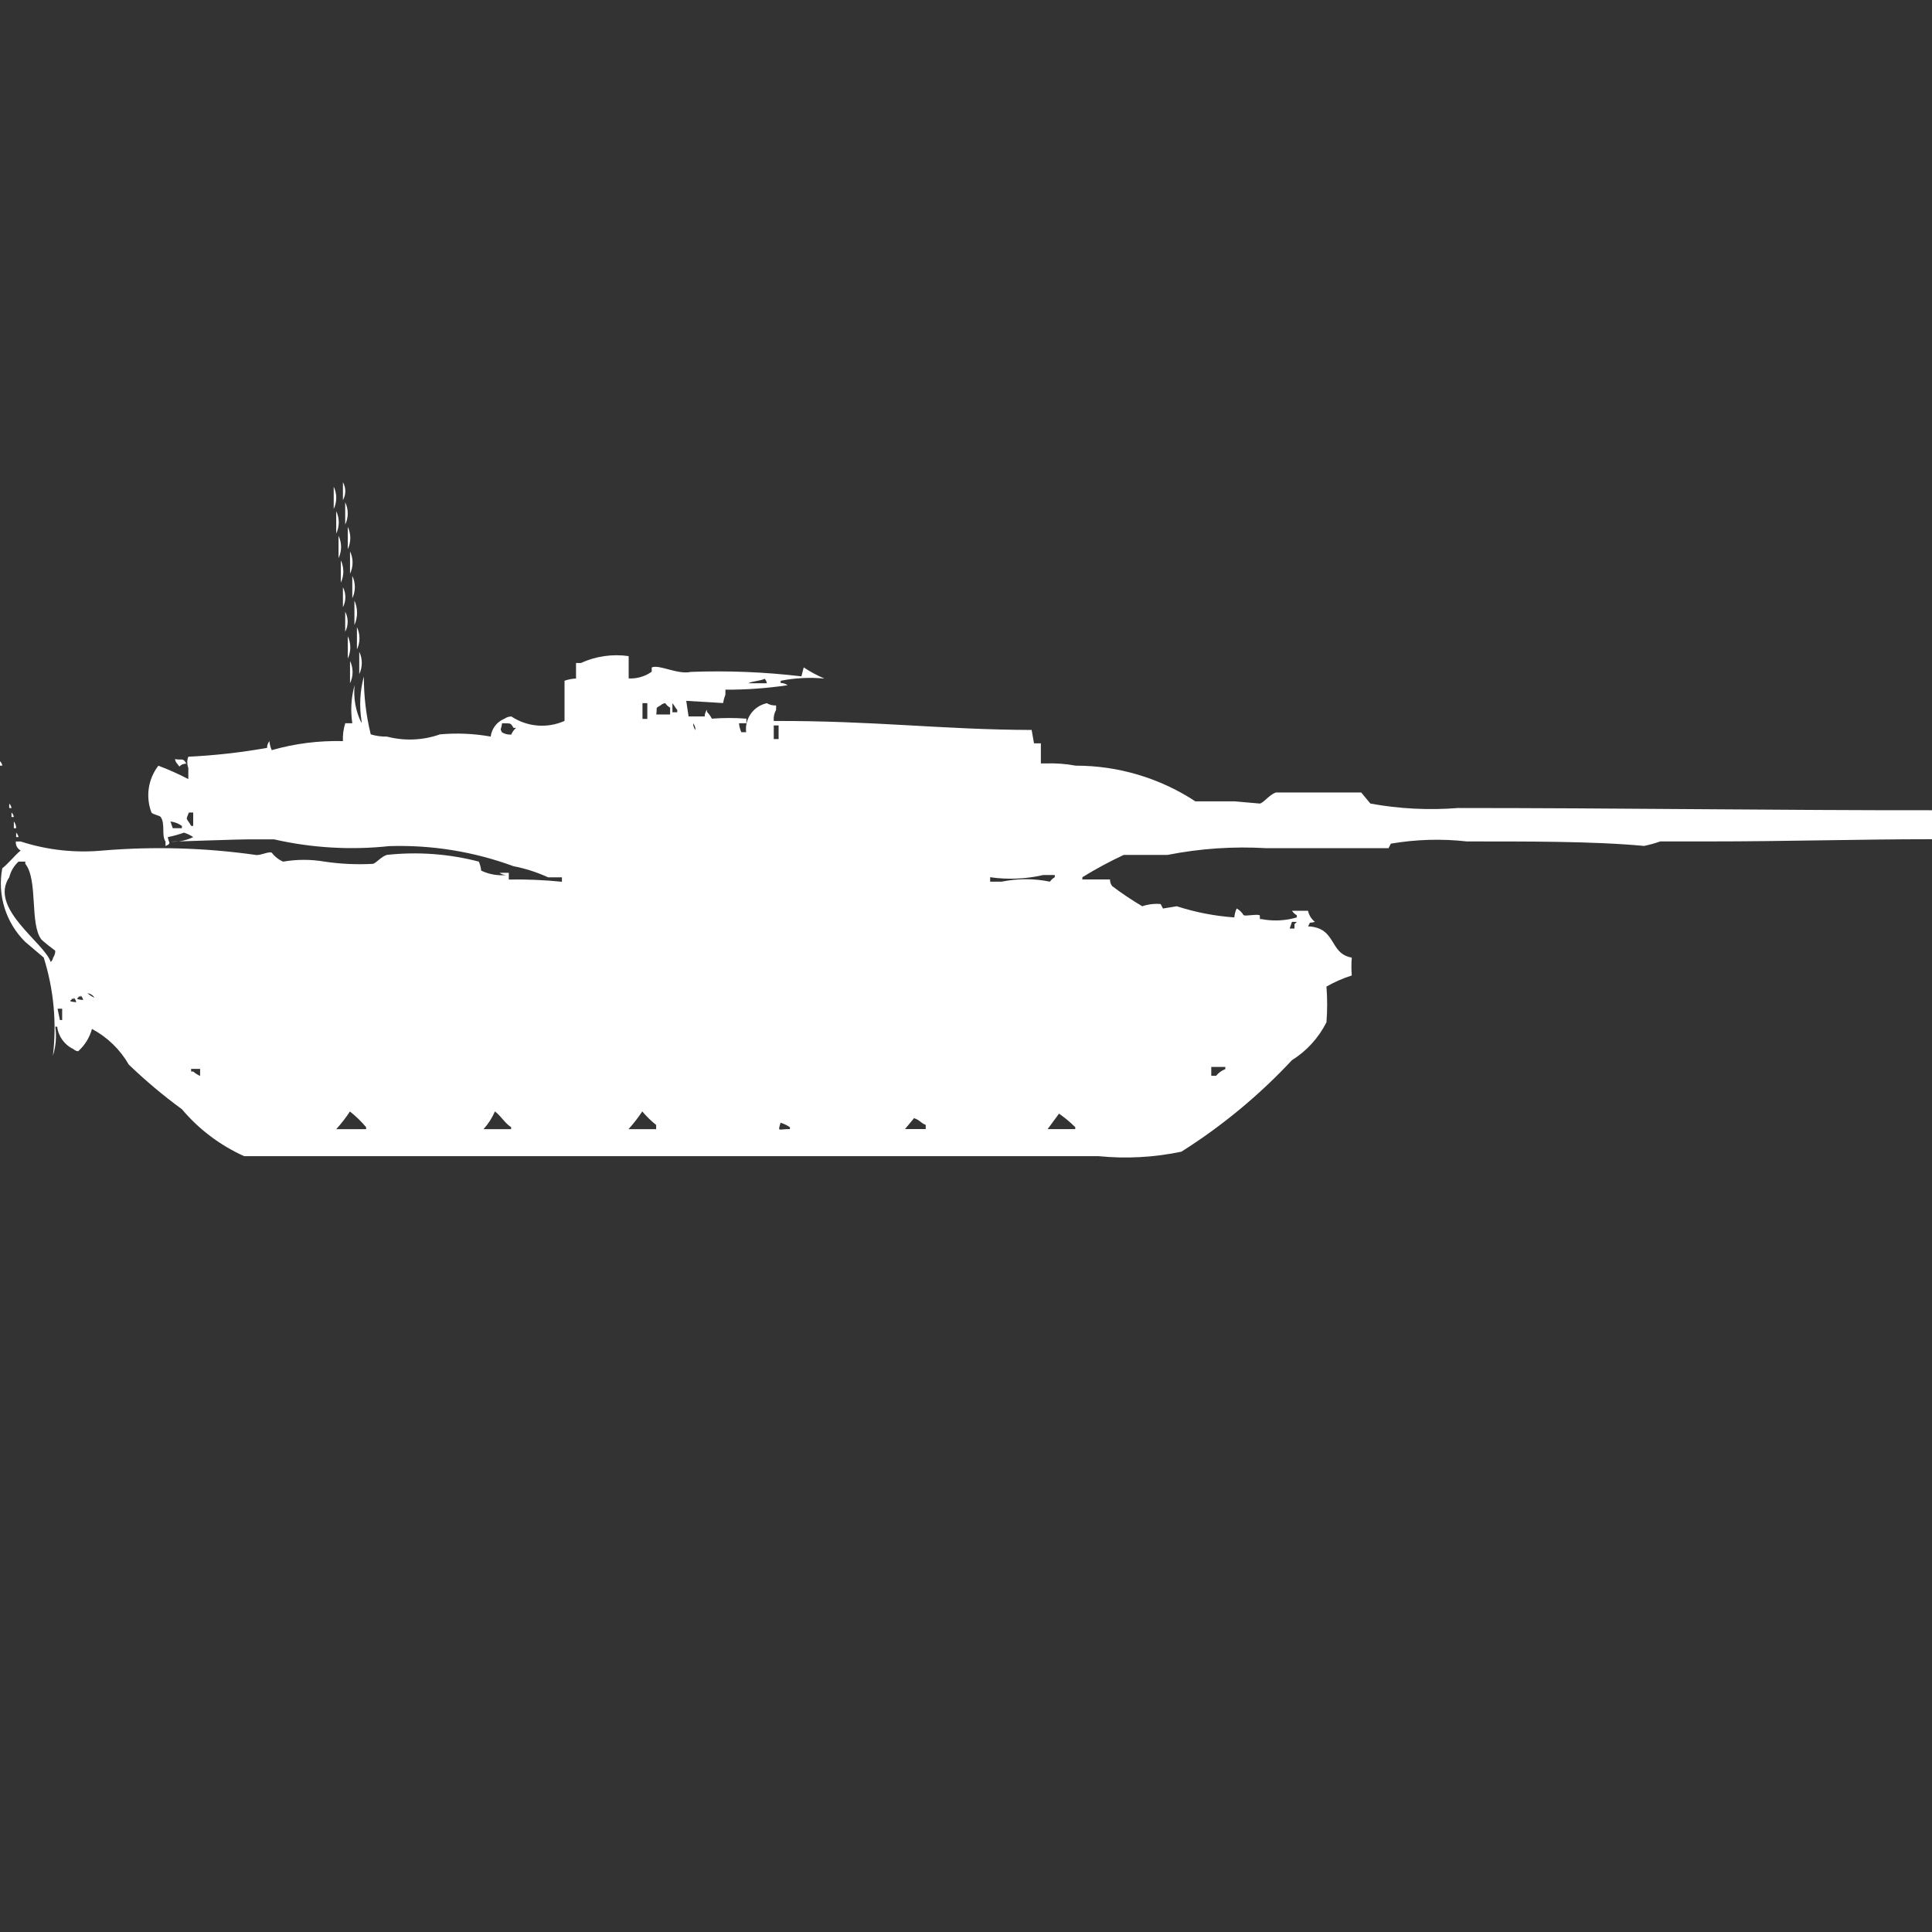 <?xml version="1.0" encoding="utf-8"?>
<!-- Generator: Adobe Illustrator 16.0.0, SVG Export Plug-In . SVG Version: 6.00 Build 0)  -->
<!DOCTYPE svg PUBLIC "-//W3C//DTD SVG 1.1//EN" "http://www.w3.org/Graphics/SVG/1.1/DTD/svg11.dtd">
<svg version="1.1" id="Layer_1" xmlns="http://www.w3.org/2000/svg" xmlns:xlink="http://www.w3.org/1999/xlink" x="0px" y="0px"
	 width="40px" height="40px" viewBox="0 0 40 40" enable-background="new 0 0 40 40" xml:space="preserve">
<rect x="0" y="0" width="40" height="40" fill="#333333" stroke="none"/>
<path id="Color_Fill_1" fill="#FFFFFF" d="M7.1,9.984c0.065,0.115,0.065,0.255,0,0.37V9.984z M6.909,10.076
	c0.07,0.146,0.07,0.316,0,0.462V10.076z M7.147,10.399c0.07,0.146,0.07,0.316,0,0.462V10.399L7.147,10.399z M6.961,10.584
	c0.07,0.146,0.07,0.316,0,0.462V10.584z M7.2,10.908c0.07,0.146,0.07,0.316,0,0.462V10.908z M7.009,11.093
	c0.07,0.146,0.07,0.316,0,0.462V11.093z M7.247,11.416c0.07,0.146,0.07,0.316,0,0.462V11.416z M7.056,11.601
	c0.07,0.146,0.07,0.316,0,0.462V11.601z M7.294,11.924c0.07,0.146,0.07,0.316,0,0.462V11.924L7.294,11.924z M7.1,12.156
	c0.067,0.13,0.067,0.285,0,0.416V12.156z M7.338,12.433c0.072,0.162,0.072,0.346,0,0.508V12.433z M7.147,12.664
	c0.068,0.13,0.068,0.286,0,0.416V12.664z M7.39,12.984c0.07,0.146,0.07,0.316,0,0.462V12.984z M7.2,13.172
	c0.07,0.146,0.07,0.316,0,0.462V13.172z M7.438,13.495c0.07,0.146,0.07,0.316,0,0.462V13.495L7.438,13.495z M13.016,13.584v0.462
	c0.17,0.009,0.338-0.04,0.477-0.139v-0.088c0.153-0.07,0.537,0.154,0.81,0.092c0.765-0.029,1.53,0.002,2.289,0.092l0.048-0.185
	c0.135,0.09,0.279,0.167,0.429,0.231c-0.302-0.029-0.608-0.014-0.906,0.046v0.046c0.051-0.001,0.102,0.015,0.143,0.046
	c-0.426,0.063-0.856,0.094-1.287,0.092v0.092c0,0.039-0.023,0.04-0.048,0.185l-0.763-0.046l0.048,0.323h0.334
	c0-0.051,0.017-0.1,0.048-0.139v0.046c0.041,0.041,0.074,0.087,0.1,0.139c0.238-0.018,0.477-0.018,0.715,0v0.095H15.3
	c0.006,0.064,0.022,0.126,0.048,0.185h0.1c-0.033-0.281,0.152-0.541,0.429-0.6c0.058,0.034,0.124,0.05,0.191,0.046v0.092
	c-0.04,0.07-0.056,0.15-0.048,0.23c2.105-0.007,3.47,0.18,5.339,0.186l0.049,0.277h0.142v0.416h0.101
	c0.207-0.007,0.415,0.008,0.619,0.046c0.881-0.001,1.743,0.256,2.479,0.739h0.812l0.523,0.046c0.086-0.021,0.191-0.181,0.334-0.23
	h1.764l0.191,0.23c0.598,0.109,1.207,0.14,1.813,0.092c3.326,0,6.66,0.049,9.82,0.046v0.6c-1.521,0-3,0.046-4.672,0.046h-0.96
	c-0.109,0.038-0.221,0.069-0.334,0.093c-1.065-0.1-2.456-0.092-3.671-0.093c-0.523-0.059-1.054-0.043-1.573,0.046l-0.048,0.094
	h-2.525c-0.688-0.041-1.376,0.006-2.051,0.139h-0.906c-0.294,0.137-0.58,0.291-0.857,0.462v0.046h0.572
	c-0.001,0.051,0.016,0.1,0.047,0.139c0.199,0.15,0.406,0.289,0.621,0.416c0.122-0.041,0.252-0.057,0.381-0.046l0.048,0.093
	l0.286-0.047c0.387,0.125,0.787,0.203,1.191,0.231c0.006-0.063,0.021-0.126,0.049-0.185c0.059,0.031,0.108,0.08,0.143,0.139
	c0.052,0.025,0.251-0.026,0.334,0c0.018,0.121-0.036,0.061,0.1,0.092c0.224,0.033,0.451,0.018,0.668-0.046v-0.045
	c-0.04-0.022-0.074-0.054-0.1-0.093h0.332c0.02,0.092,0.07,0.173,0.143,0.231c-0.154,0.038-0.072-0.022-0.143,0.092
	c0.6,0.027,0.429,0.564,0.906,0.647c-0.01,0.123-0.01,0.246,0,0.37c-0.183,0.058-0.358,0.136-0.524,0.23
	c0.019,0.246,0.019,0.493,0,0.739c-0.162,0.322-0.409,0.594-0.715,0.785c-0.679,0.727-1.447,1.363-2.288,1.894
	c-0.564,0.119-1.143,0.15-1.716,0.093H5.054c-0.496-0.224-0.936-0.555-1.287-0.971c-0.387-0.283-0.754-0.592-1.1-0.924
	c-0.18-0.313-0.444-0.569-0.763-0.739c-0.049,0.179-0.148,0.339-0.286,0.462c-0.038-0.003-0.073-0.02-0.1-0.046
	c-0.183-0.086-0.31-0.261-0.334-0.462h-0.04c0.03,0.201,0.013,0.406-0.048,0.6c0.081-0.684,0.016-1.376-0.191-2.032l-0.381-0.323
	c-0.403-0.397-0.582-0.969-0.477-1.525c0.129-0.1,0.243-0.252,0.381-0.369c-0.068-0.035-0.108-0.109-0.1-0.186h0.1
	c0.554,0.18,1.138,0.242,1.716,0.186c1.049-0.086,2.104-0.056,3.147,0.092c0.085,0.021,0.27-0.077,0.334-0.047
	c0.063,0.082,0.144,0.146,0.238,0.186c0.284-0.049,0.574-0.049,0.858,0c0.331,0.049,0.666,0.064,1,0.046
	c0.07-0.017,0.162-0.143,0.286-0.185c0.639-0.07,1.285-0.023,1.907,0.139c0.025,0.059,0.042,0.121,0.048,0.186
	c0.163,0.078,0.344,0.109,0.524,0.092c-0.051,0-0.102-0.016-0.143-0.047h0.191v0.14c0.367-0.007,0.734,0.009,1.1,0.046v-0.092
	h-0.287c-0.229-0.105-0.468-0.183-0.715-0.23c-0.823-0.303-1.697-0.444-2.574-0.416c-0.797,0.085-1.603,0.038-2.384-0.14h-0.43
	c-0.285-0.005-1.706,0.052-1.716,0.046C3.69,17.435,3.854,17.403,4,17.331c-0.059-0.04-0.123-0.071-0.191-0.092
	c-0.109,0.039-0.221,0.07-0.334,0.092c0.012,0.124,0.09,0.123-0.048,0.185v-0.093c-0.089-0.126,0-0.365-0.1-0.508
	c-0.021-0.032-0.163-0.052-0.191-0.092c-0.125-0.326-0.07-0.694,0.143-0.97c0.212,0.08,0.419,0.172,0.62,0.277v-0.232
	c-0.029-0.074-0.029-0.157,0-0.231c0.547-0.026,1.092-0.088,1.631-0.183c-0.001-0.05,0.016-0.1,0.048-0.139
	c0.005,0.064,0.021,0.127,0.048,0.186c0.479-0.137,0.976-0.2,1.474-0.187c-0.006-0.125,0.01-0.25,0.048-0.37h0.146
	c-0.04-0.264-0.024-0.533,0.048-0.79c-0.028,0.27,0.021,0.543,0.143,0.786v-0.042c-0.049-0.308-0.032-0.623,0.048-0.924
	c-0.001,0.404,0.046,0.808,0.143,1.2c0.108,0.033,0.221,0.049,0.334,0.046c0.363,0.095,0.746,0.079,1.1-0.046
	c0.35-0.031,0.703-0.016,1.049,0.046c0.021-0.166,0.13-0.308,0.286-0.37c0.042-0.03,0.092-0.046,0.143-0.046
	c0.327,0.217,0.742,0.251,1.1,0.092c0-0.373,0-0.47,0-0.832c0.077-0.027,0.157-0.043,0.238-0.046v-0.321h0.1
	C12.335,13.585,12.679,13.536,13.016,13.584z M7.247,13.684c0.07,0.146,0.07,0.316,0,0.462V13.684z M15.829,14.054
	c-0.067,0.041-0.267,0.05-0.334,0.092h0.381c-0.004-0.037-0.021-0.071-0.048-0.096L15.829,14.054z M13.302,14.562v0.322h0.1v-0.326
	H13.3L13.302,14.562z M13.588,14.793h0.286v-0.142c-0.04-0.022-0.075-0.054-0.1-0.092c-0.038,0.003-0.073,0.02-0.1,0.046
	c-0.111,0.067-0.065,0.02-0.086,0.184V14.793z M13.922,14.562v0.185h0.1v-0.05c-0.038-0.036-0.068-0.104-0.101-0.139L13.922,14.562z
	 M10.394,14.978c-0.015,0.131-0.05,0.1,0,0.185c0.058,0.034,0.124,0.05,0.191,0.046c0.022-0.054,0.056-0.101,0.1-0.139h-0.053
	c-0.07-0.12-0.06-0.086-0.239-0.096L10.394,14.978z M14.351,14.978c0,0.05,0.017,0.1,0.048,0.139
	c0.001-0.052-0.016-0.103-0.049-0.143L14.351,14.978z M16.02,15.024v0.277h0.1V15.02h-0.1V15.024z M3.62,15.717
	c0.16,0.026,0.165-0.032,0.238,0.092c-0.19,0.017-0.1,0.124-0.191,0c-0.025-0.026-0.04-0.06-0.044-0.096L3.62,15.717z M0,15.76
	c0.025,0.025,0.042,0.057,0.048,0.092H0V15.76z M0.191,16.638c0.026,0.024,0.042,0.057,0.048,0.092H0.191V16.638z M0.239,16.823
	c0.025,0.024,0.042,0.057,0.048,0.092H0.238v-0.093L0.239,16.823z M3.91,16.823c-0.068,0.178-0.058,0.086,0.048,0.277H4v-0.278H3.9
	L3.91,16.823z M0.287,17.008c0.031,0.04,0.047,0.089,0.048,0.139H0.286L0.287,17.008L0.287,17.008z M3.529,17.008l0.048,0.139h0.189
	V17.1C3.696,17.049,3.614,17.018,3.529,17.008L3.529,17.008z M0.335,17.239c0.025,0.024,0.042,0.057,0.048,0.092H0.334L0.335,17.239
	L0.335,17.239z M0.383,17.839c-0.094,0.087-0.161,0.198-0.191,0.323c-0.432,0.642,0.735,1.363,0.858,1.756
	c0.026-0.024,0.044-0.057,0.05-0.092c0.03-0.041,0.045-0.092,0.044-0.143c-0.099-0.072-0.195-0.148-0.286-0.23
	c-0.248-0.321-0.065-1.23-0.334-1.569v-0.045H0.381H0.383z M21.6,18.116c-0.36,0.083-0.733,0.099-1.1,0.046v0.092h0.238
	c0.33-0.068,0.67-0.068,1,0c0.025-0.038,0.06-0.07,0.1-0.092v-0.046H21.6z M26.749,19.086l-0.048,0.139h0.1v-0.092l0.049-0.046
	L26.749,19.086L26.749,19.086z M1.812,20.564c0.042,0.038,0.091,0.069,0.143,0.093C1.925,20.605,1.872,20.57,1.812,20.564z
	 M1.669,20.611c0.01,0.064-0.039-0.02-0.048,0.046c-0.092,0.036,0.1,0.046,0.1,0.046C1.715,20.667,1.696,20.635,1.669,20.611z
	 M1.526,20.657c0.01,0.065-0.039-0.019-0.048,0.046c-0.092,0.036,0.1,0.046,0.1,0.046C1.572,20.713,1.554,20.681,1.526,20.657z
	 M1.192,20.884l0.048,0.235h0.047v-0.235h-0.1H1.192z M25.078,22.084v0.189h0.1c0.051-0.063,0.116-0.109,0.191-0.139V22.09h-0.291
	V22.084z M4.148,22.13H3.957v0.054H4c0.042,0.038,0.091,0.069,0.143,0.092v-0.14L4.148,22.13z M7.248,23.008
	c-0.086,0.131-0.182,0.254-0.286,0.37H7.58v-0.041c-0.1-0.118-0.211-0.227-0.333-0.323L7.248,23.008z M10.248,23.008
	c-0.058,0.136-0.139,0.262-0.238,0.37h0.572v-0.041c-0.139-0.091-0.202-0.226-0.332-0.323L10.248,23.008z M13.299,23.008
	c-0.086,0.131-0.182,0.254-0.286,0.37h0.572v-0.087c-0.104-0.083-0.199-0.176-0.285-0.277L13.299,23.008z M21.928,23.054
	l-0.238,0.323h0.572v-0.04c-0.102-0.102-0.213-0.194-0.33-0.276L21.928,23.054z M18.928,23.146l-0.191,0.23h0.429v-0.086
	c-0.127-0.053-0.101-0.089-0.239-0.139L18.928,23.146z M16.163,23.238c-0.063,0.213-0.048,0.134,0.191,0.139v-0.04
	c-0.059-0.04-0.124-0.071-0.192-0.092L16.163,23.238z"/>
</svg>
